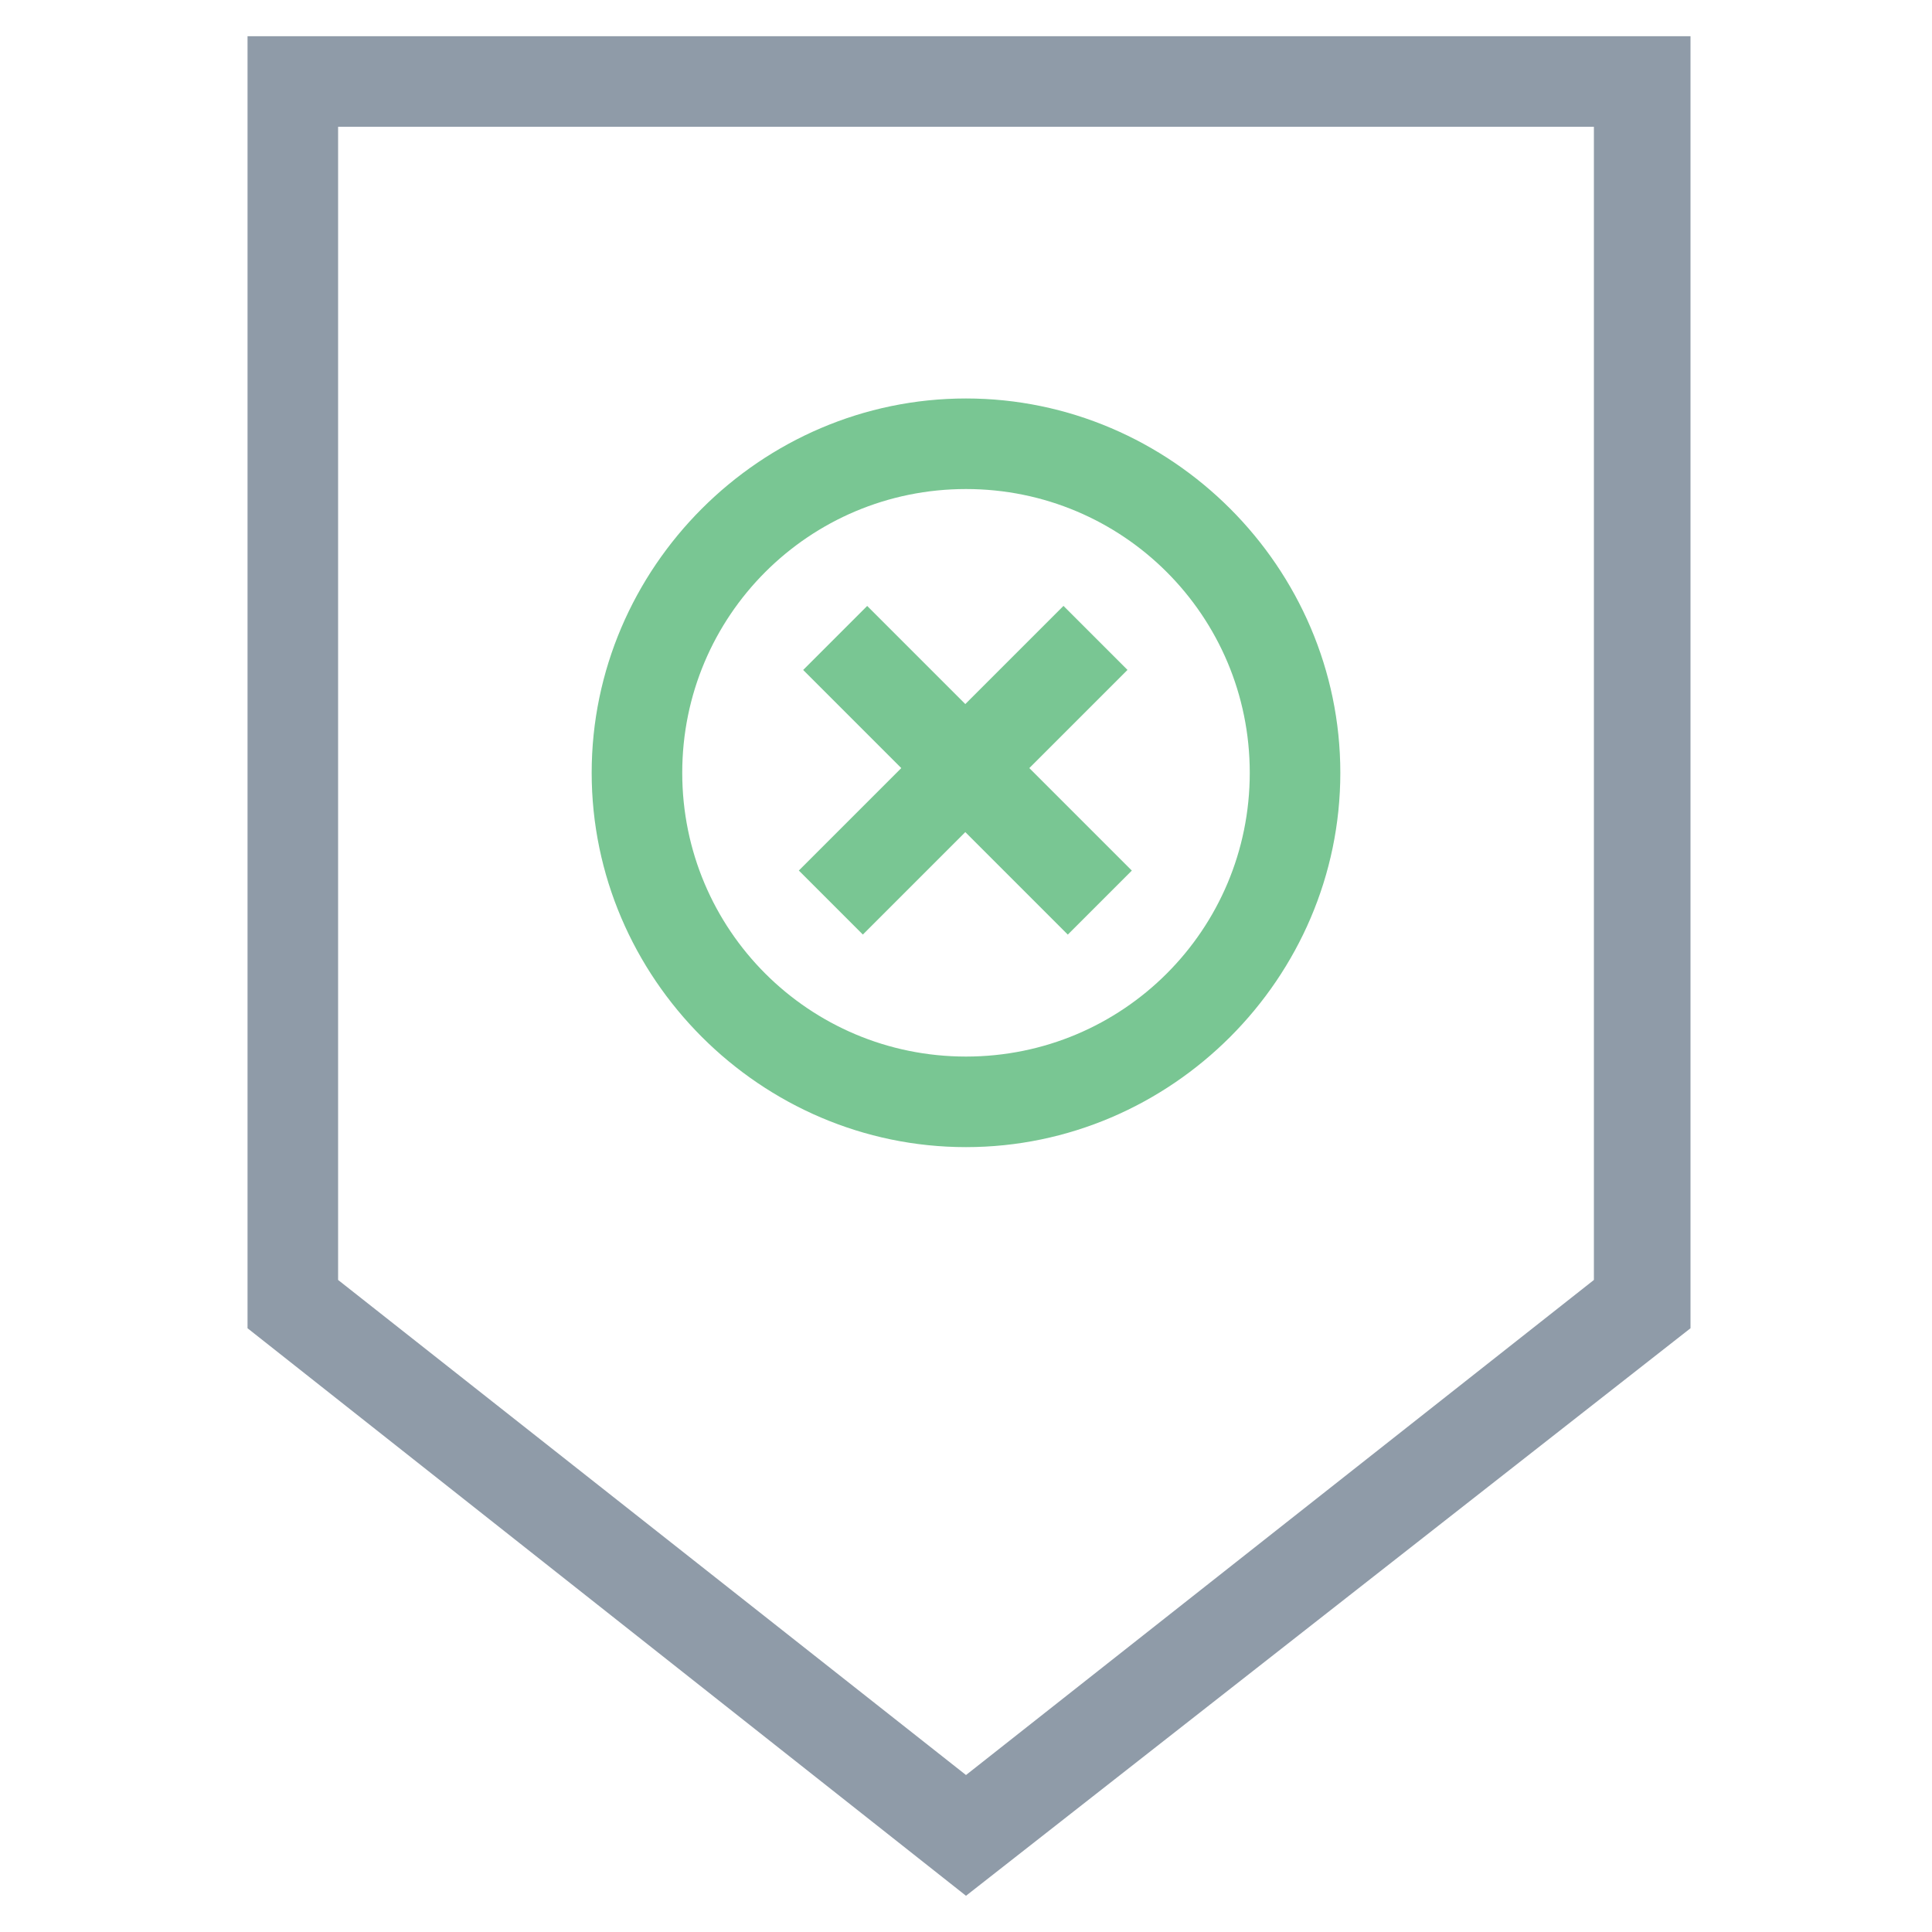 <?xml version="1.0" encoding="utf-8"?>
<!-- Generator: Adobe Illustrator 18.0.0, SVG Export Plug-In . SVG Version: 6.00 Build 0)  -->
<!DOCTYPE svg PUBLIC "-//W3C//DTD SVG 1.1//EN" "http://www.w3.org/Graphics/SVG/1.1/DTD/svg11.dtd">
<svg version="1.1" id="Layer_1" xmlns="http://www.w3.org/2000/svg" xmlns:xlink="http://www.w3.org/1999/xlink" x="0px" y="0px"
	 viewBox="0 0 32 32" enable-background="new 0 0 32 32" xml:space="preserve">
<g>
	<g>
		<path fill="#8F9BA8" d="M16,31.4L4.1,22V0.6h23.9V22L16,31.4z M5.6,21.2L16,29.4l10.4-8.2V2.1H5.6V21.2z"/>
	</g>
	<g>
		<path fill="#79C693" d="M16,19c-3.4,0-6.2-2.8-6.2-6.2c0-3.4,2.8-6.2,6.2-6.2c3.4,0,6.2,2.8,6.2,6.2C22.2,16.2,19.4,19,16,19z
			 M16,8.1c-2.6,0-4.7,2.1-4.7,4.7c0,2.6,2.1,4.7,4.7,4.7c2.6,0,4.7-2.1,4.7-4.7C20.7,10.2,18.6,8.1,16,8.1z"/>
	</g>
	<g>
		
			<rect x="15.2" y="9.7" transform="matrix(0.707 0.707 -0.707 0.707 13.726 -7.569)" fill="#79C693" width="1.5" height="6.2"/>
	</g>
	<g>
		
			<rect x="12.9" y="12" transform="matrix(0.707 0.707 -0.707 0.707 13.727 -7.568)" fill="#79C693" width="6.2" height="1.5"/>
	</g>
</g>
</svg>
